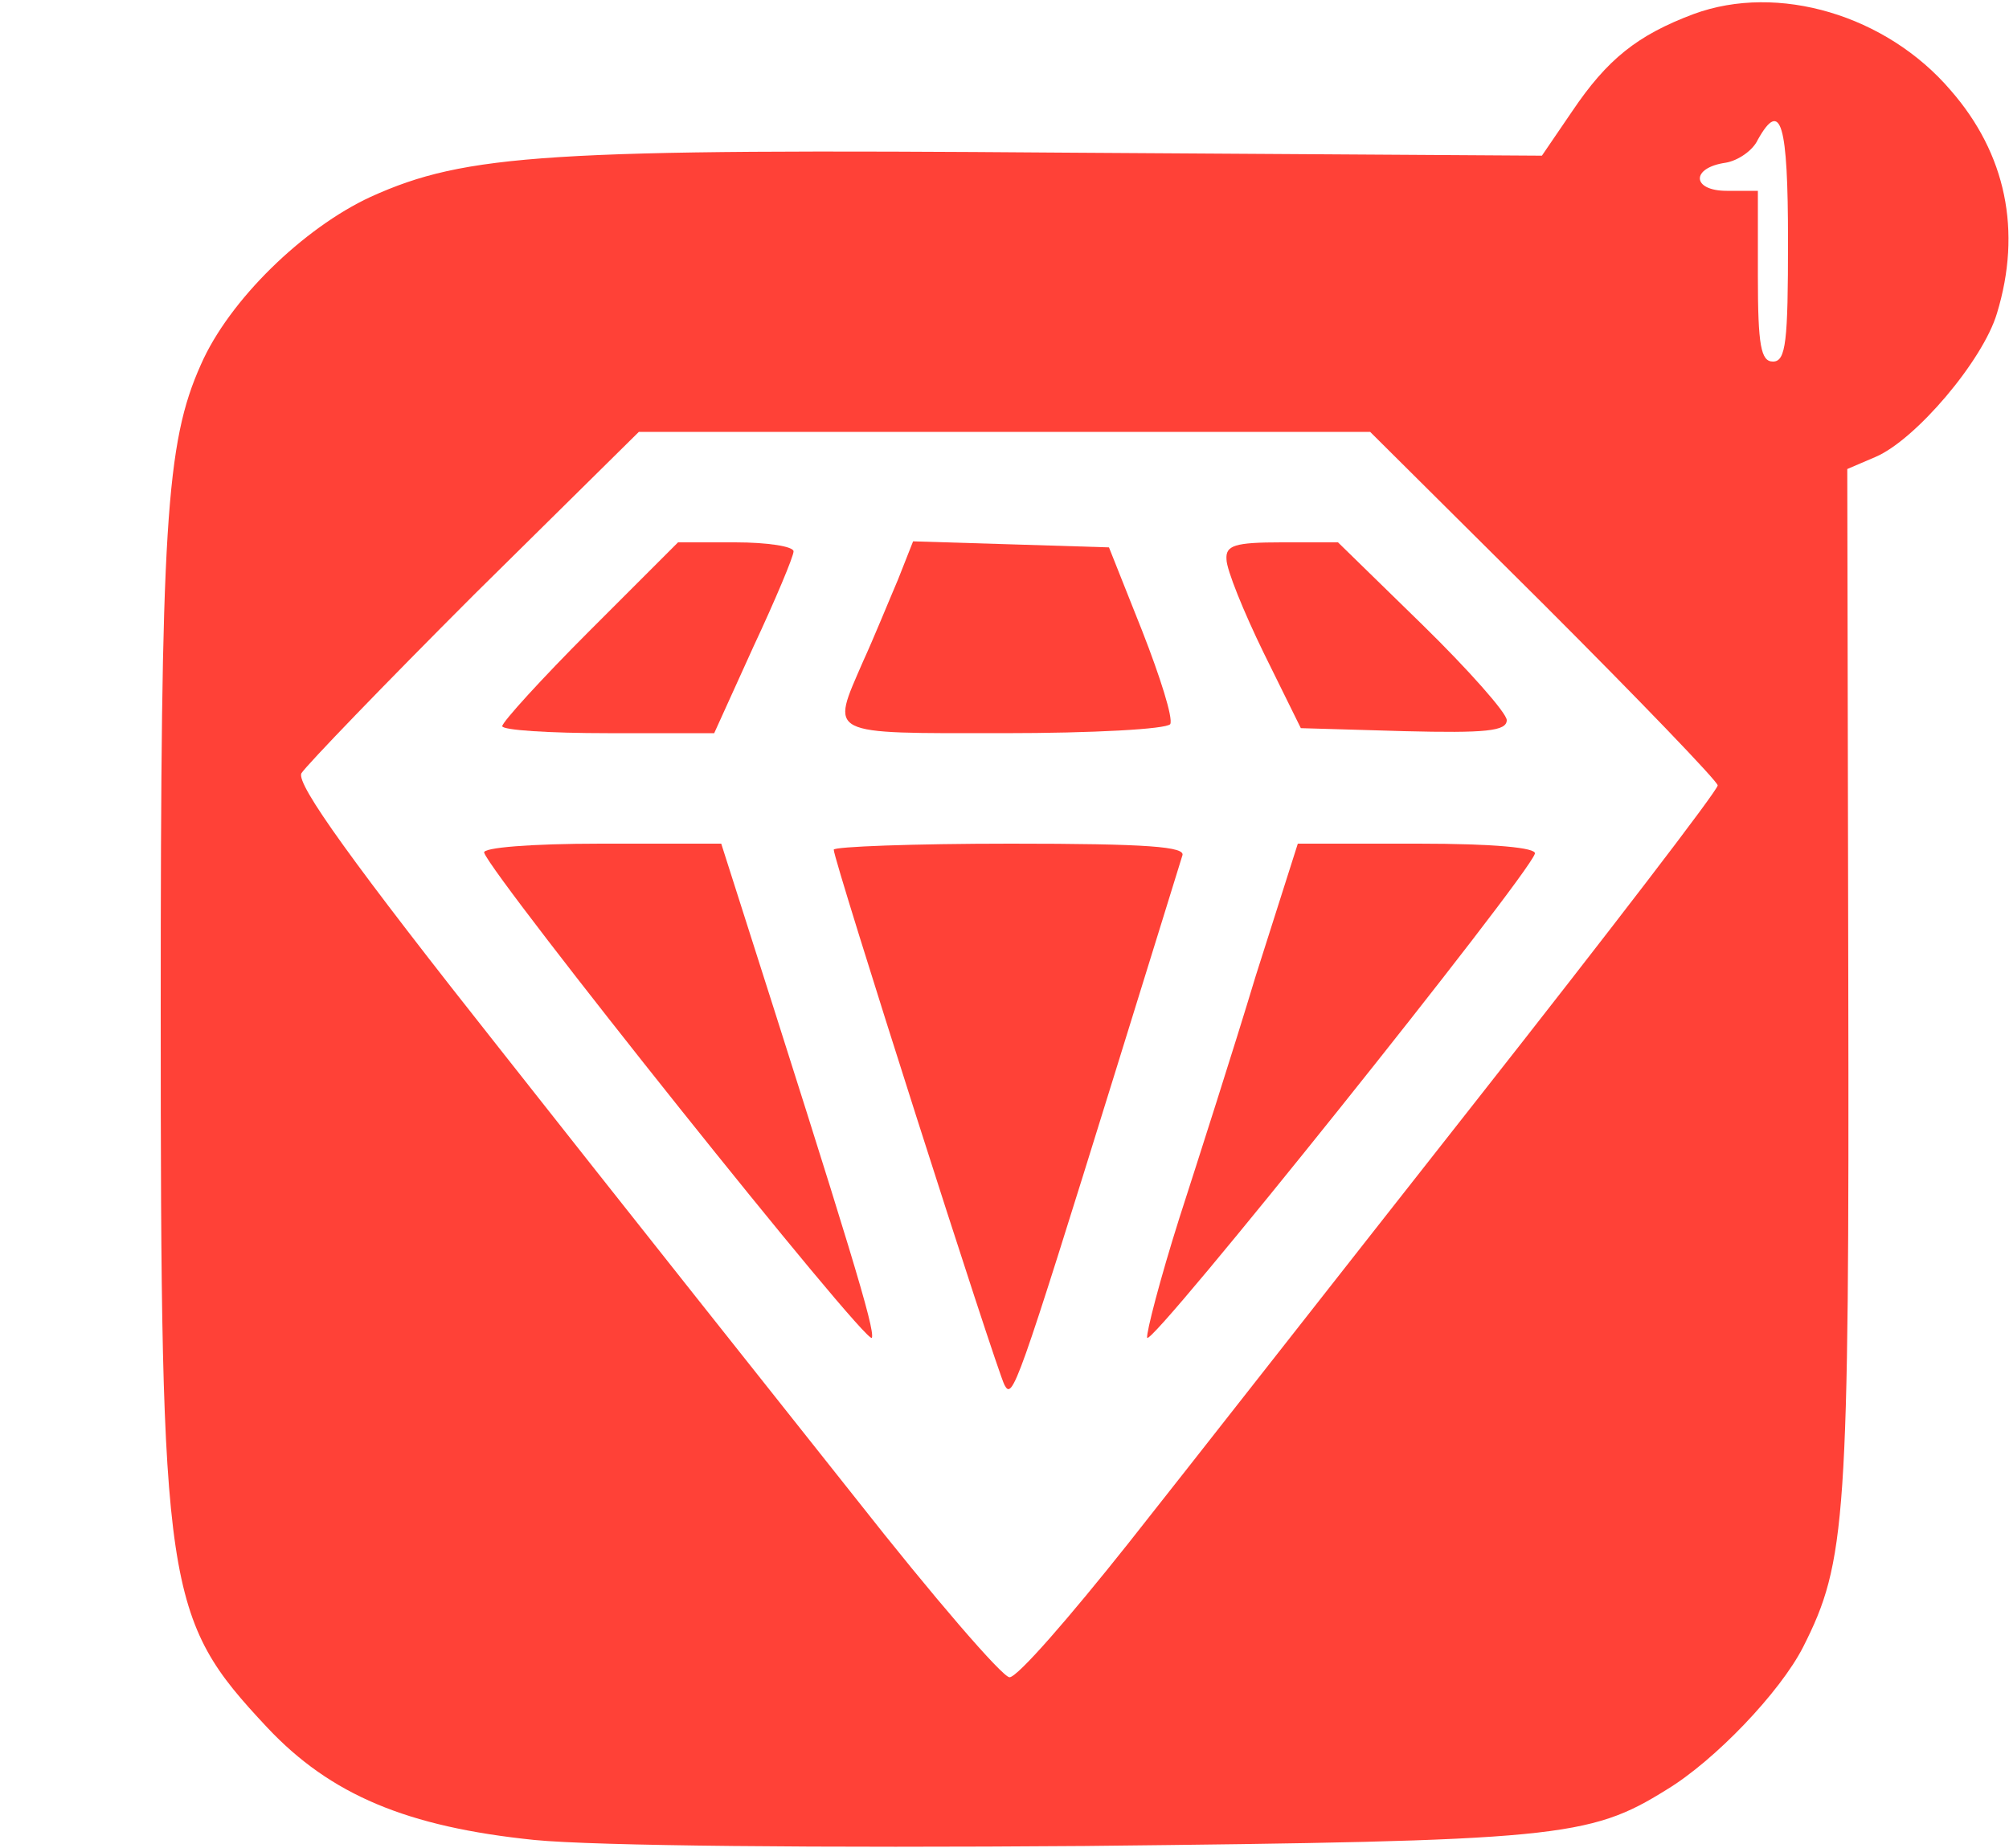 
<svg version="1.0" xmlns="http://www.w3.org/2000/svg"
     width="200pt" height="184pt" viewBox="0 0 200 184"
     preserveAspectRatio="xMidYMid meet" fill="#ff4137">
  <g transform="translate(0,184) scale(0.1,-0.1)" stroke="none">
    <path d="M1686 1826 c-56 -21 -86 -45 -121 -97 l-30 -44 -474 3 c-515 4 -597
-1 -692 -44 -67 -31 -141 -103 -169 -167 -35 -78 -40 -160 -40 -642 0 -581 4
-606 106 -715 63 -67 139 -99 266 -112 61 -6 284 -8 548 -6 470 5 502 8 579
56 48 29 113 97 136 142 43 85 46 126 45 664 l-1 509 28 12 c40 17 107 96 121
143 25 82 9 159 -46 222 -64 75 -172 107 -256 76z m94 -226 c0 -100 -2 -120
-15 -120 -12 0 -15 16 -15 85 l0 85 -31 0 c-35 0 -36 23 -1 28 12 2 27 12 32
23 23 41 30 16 30 -101z m-243 -362 c95 -95 173 -176 173 -180 0 -5 -109 -147
-242 -316 -133 -169 -288 -367 -345 -439 -58 -73 -110 -133 -118 -133 -7 0
-76 80 -153 178 -77 97 -235 296 -350 442 -152 192 -207 269 -202 280 5 8 82
88 172 178 l164 162 364 0 364 0 173 -172z"/>
    <path d="M587 1212 c-48 -48 -87 -91 -87 -95 0 -4 47 -7 105 -7 l106 0 39 86
c22 47 40 90 40 95 0 5 -26 9 -58 9 l-57 0 -88 -88z"/>
    <path d="M894 1263 c-9 -21 -24 -58 -35 -82 -32 -74 -38 -71 140 -71 89 0 162
4 166 9 3 6 -10 47 -28 93 l-33 83 -97 3 -98 3 -15 -38z"/>
    <path d="M1221 1283 c0 -10 17 -52 37 -93 l37 -75 103 -3 c81 -2 102 0 102 11
0 7 -38 50 -84 95 l-84 82 -56 0 c-47 0 -56 -3 -55 -17z"/>
    <path d="M482 991 c8 -24 382 -493 386 -483 3 9 -21 88 -135 445 l-15 47 -120
0 c-70 0 -118 -4 -116 -9z"/>
    <path d="M830 994 c0 -11 162 -518 170 -533 8 -15 12 -5 111 314 34 110 64
206 66 213 4 9 -34 12 -171 12 -97 0 -176 -3 -176 -6z"/>
    <path d="M1250 868 c-22 -73 -57 -182 -76 -241 -19 -60 -33 -114 -32 -119 4
-10 379 459 386 482 2 6 -41 10 -116 10 l-120 0 -42 -132z"/>
  </g>
</svg>
